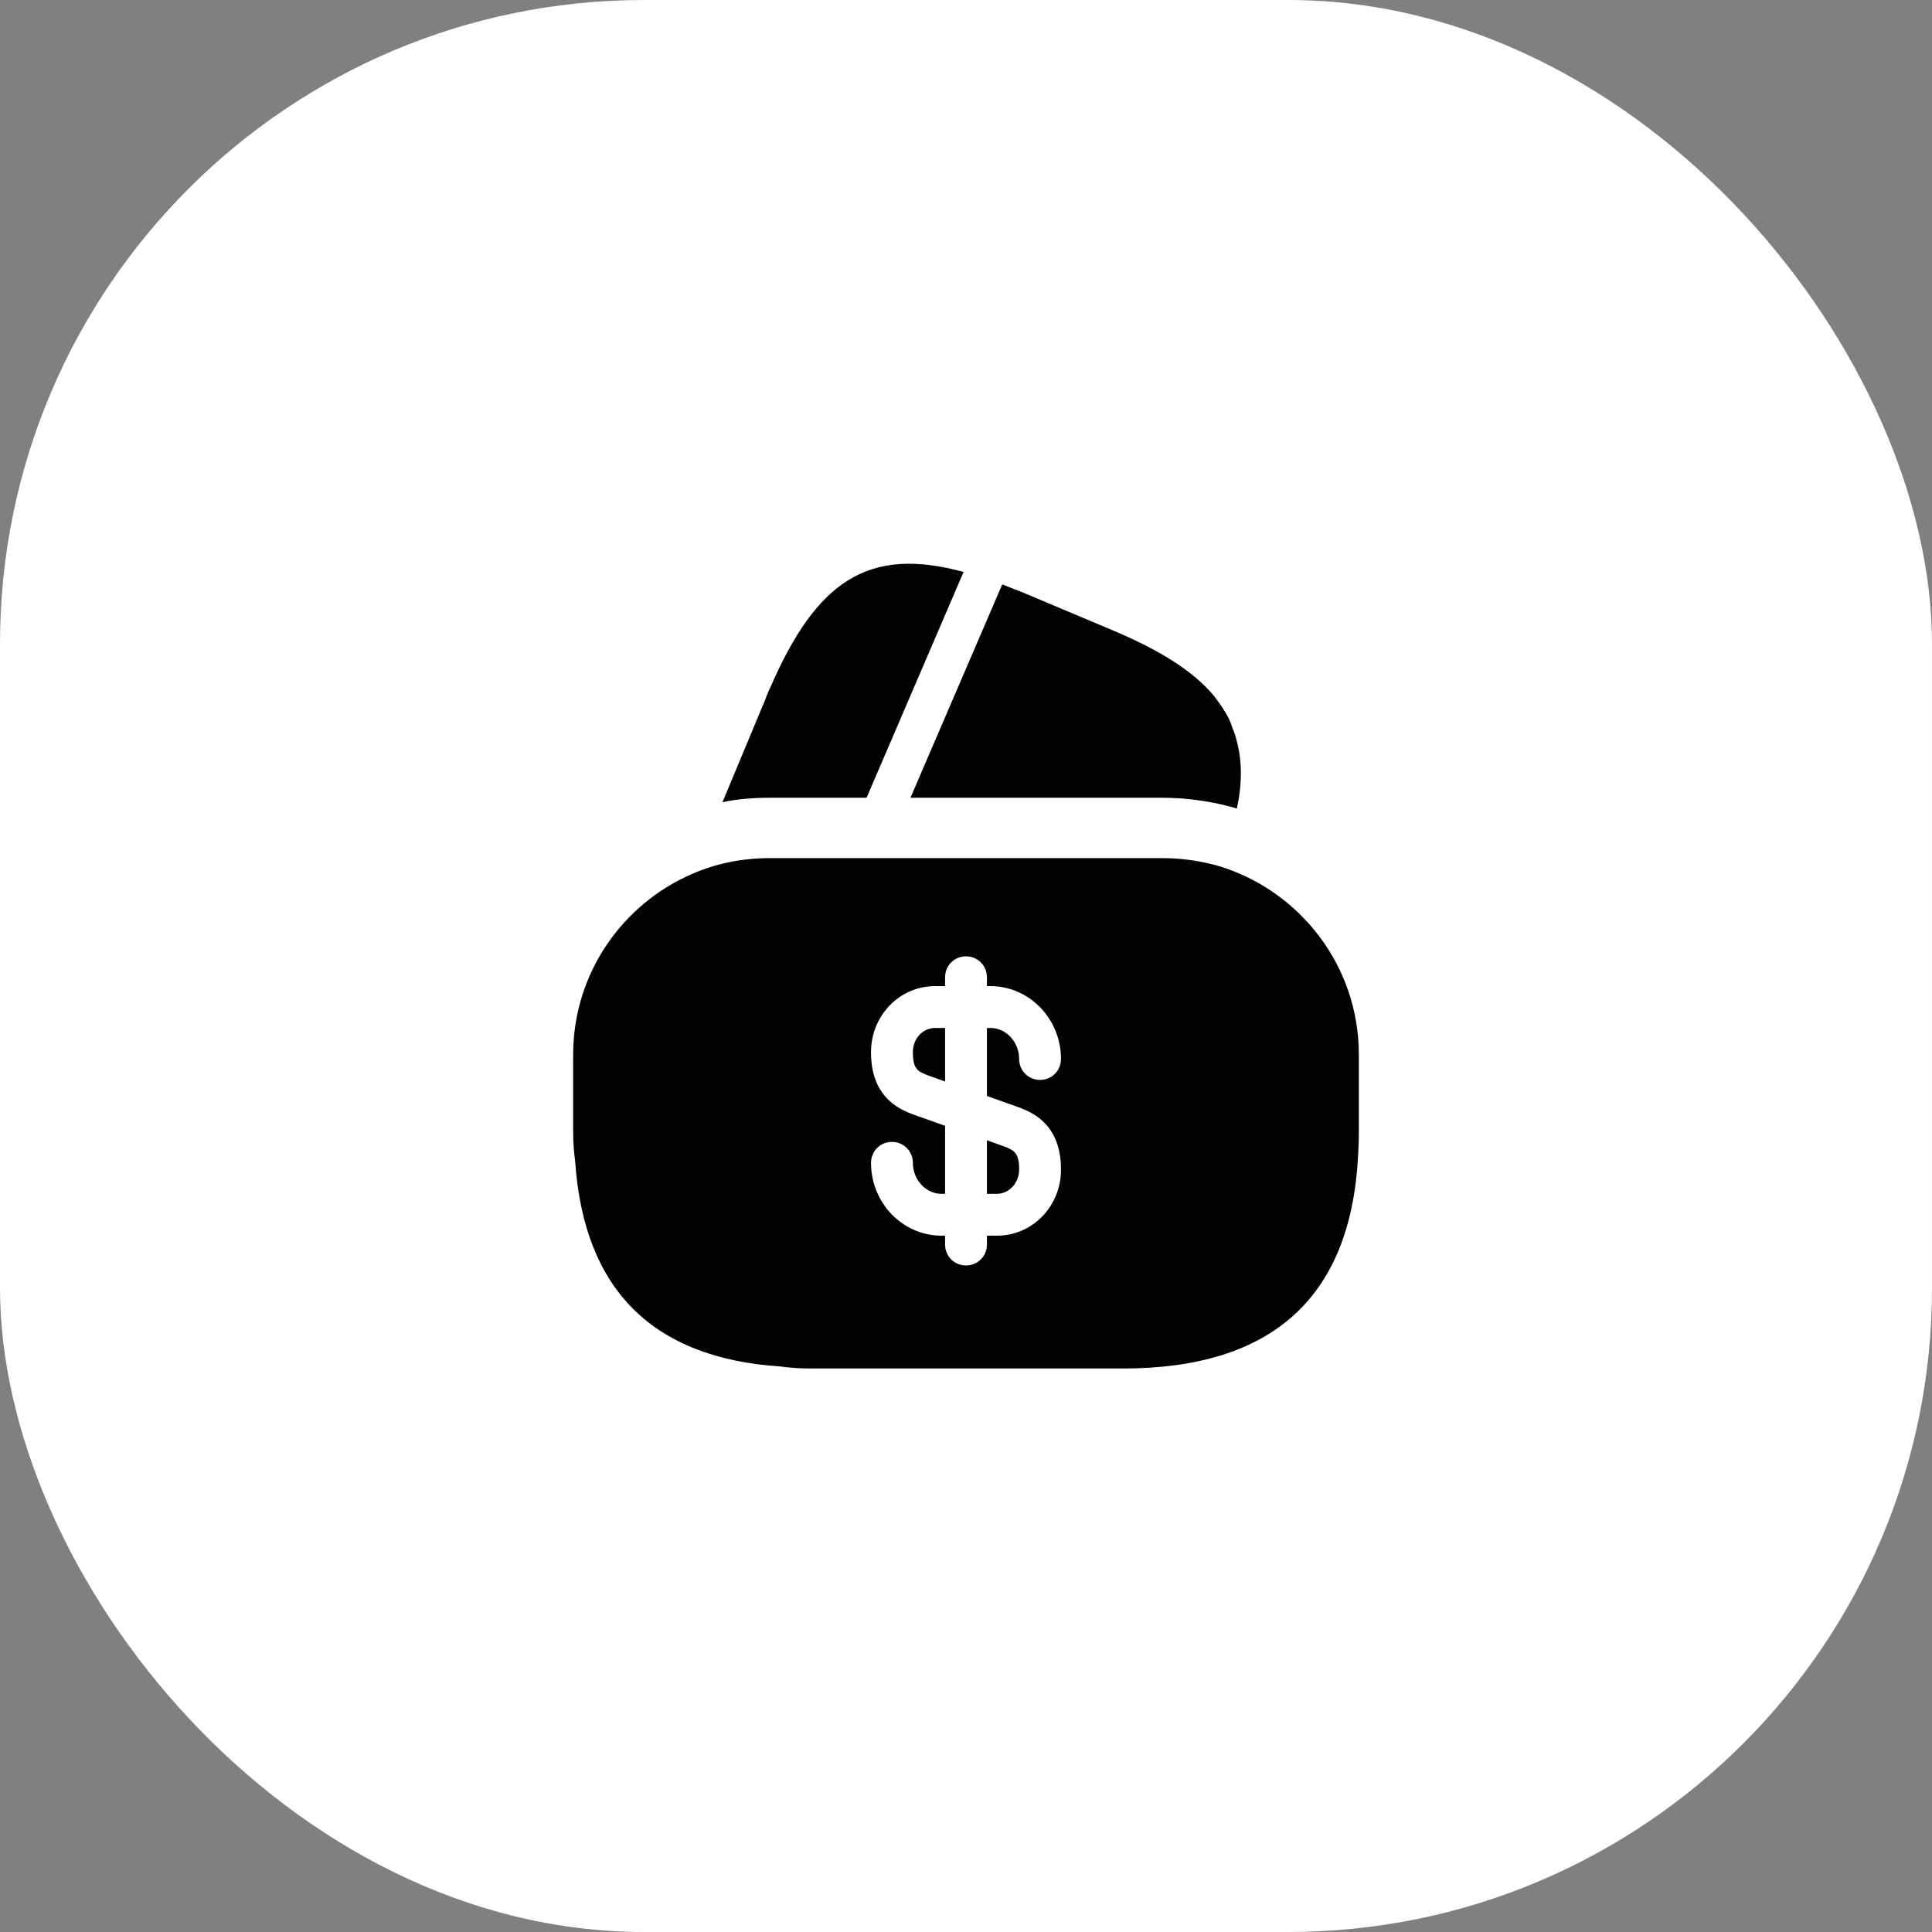 <svg width="48" height="48" viewBox="0 0 48 48" fill="none" xmlns="http://www.w3.org/2000/svg">
<rect x="0" y="0" width="48" height="48" fill="#808080" stroke="none"/>
<rect width="48" height="48" rx="16" fill="white"/>
<path d="M23.94 14.21L21.53 19.82H19.12C18.72 19.82 18.33 19.85 17.95 19.93L18.95 17.53L18.99 17.44L19.05 17.28C19.08 17.21 19.1 17.15 19.13 17.1C20.29 14.41 21.59 13.57 23.94 14.21Z" fill="#020202"/>
<path d="M30.73 20.09L30.71 20.08C30.11 19.91 29.5 19.82 28.88 19.82H22.62L24.87 14.59L24.9 14.52C25.04 14.57 25.19 14.64 25.34 14.69L27.55 15.62C28.78 16.13 29.64 16.66 30.17 17.3C30.26 17.42 30.34 17.53 30.42 17.66C30.51 17.8 30.58 17.94 30.62 18.09C30.66 18.18 30.69 18.26 30.71 18.35C30.86 18.86 30.87 19.44 30.73 20.09Z" fill="#020202"/>
<path d="M24.52 29.66H24.77C25.07 29.66 25.32 29.39 25.32 29.06C25.32 28.64 25.2 28.58 24.94 28.48L24.52 28.33V29.66Z" fill="#020202"/>
<path d="M30.29 21.52C29.84 21.39 29.37 21.32 28.88 21.32H19.12C18.44 21.32 17.8 21.45 17.2 21.71C15.46 22.46 14.24 24.19 14.24 26.2V28.15C14.24 28.39 14.26 28.62 14.29 28.86C14.51 32.04 16.21 33.74 19.39 33.95C19.62 33.98 19.85 34 20.1 34H27.9C31.6 34 33.55 32.24 33.74 28.74C33.75 28.55 33.76 28.35 33.76 28.15V26.2C33.76 23.99 32.29 22.13 30.29 21.52ZM25.28 27.5C25.74 27.66 26.36 28 26.36 29.06C26.36 29.97 25.65 30.7 24.77 30.7H24.52V30.92C24.52 31.21 24.29 31.44 24 31.44C23.71 31.44 23.48 31.21 23.48 30.92V30.7H23.39C22.43 30.7 21.64 29.89 21.64 28.89C21.64 28.6 21.87 28.37 22.16 28.37C22.45 28.37 22.68 28.6 22.68 28.89C22.68 29.31 23 29.66 23.39 29.66H23.48V27.97L22.72 27.7C22.26 27.54 21.64 27.2 21.64 26.14C21.64 25.23 22.35 24.5 23.23 24.5H23.48V24.28C23.48 23.99 23.71 23.76 24 23.76C24.29 23.76 24.52 23.99 24.52 24.28V24.5H24.61C25.57 24.5 26.36 25.31 26.36 26.31C26.36 26.6 26.13 26.83 25.84 26.83C25.55 26.83 25.32 26.6 25.32 26.31C25.32 25.89 25 25.54 24.61 25.54H24.52V27.23L25.28 27.5Z" fill="#020202"/>
<path d="M22.68 26.14C22.68 26.56 22.8 26.62 23.06 26.72L23.48 26.87V25.54H23.23C22.92 25.54 22.68 25.81 22.68 26.14Z" fill="#020202"/>
</svg>

